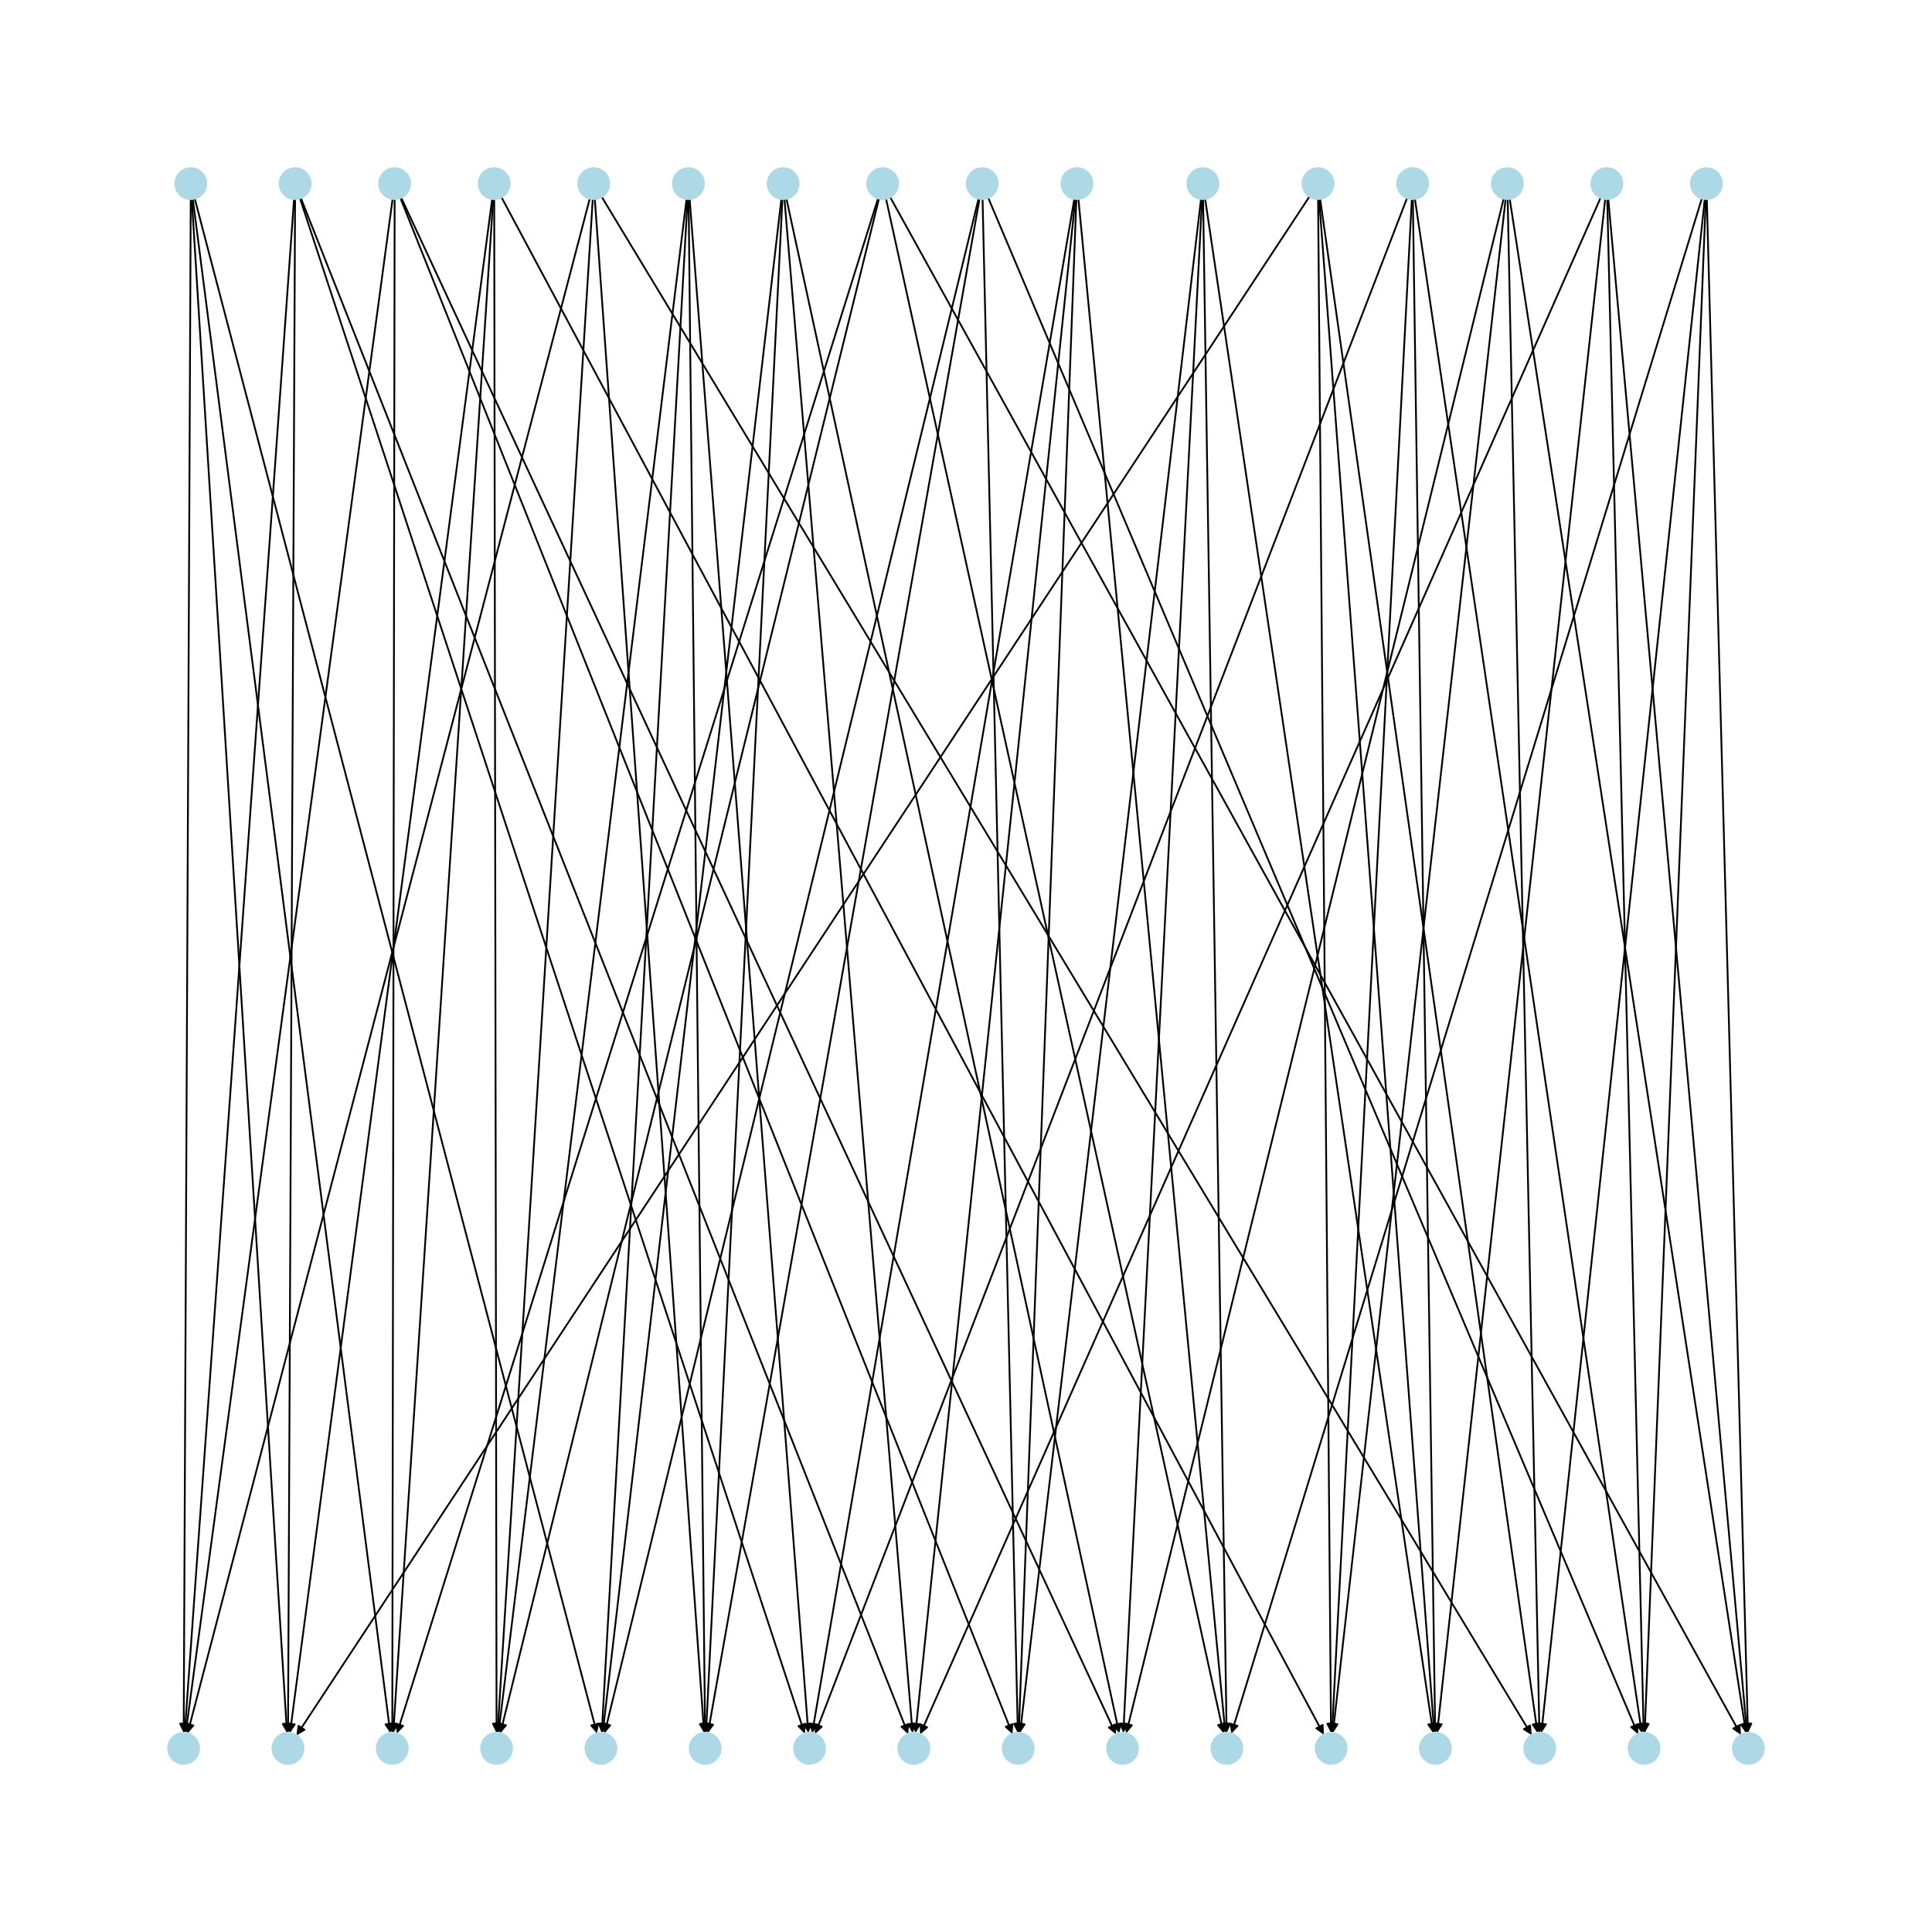 <?xml version="1.0" encoding="utf-8" standalone="no"?>
<!DOCTYPE svg PUBLIC "-//W3C//DTD SVG 1.1//EN"
  "http://www.w3.org/Graphics/SVG/1.1/DTD/svg11.dtd">
<svg xmlns:xlink="http://www.w3.org/1999/xlink" width="1080pt" height="1080pt" viewBox="0 0 1080 1080" xmlns="http://www.w3.org/2000/svg" version="1.1">
 <defs>
  <style type="text/css">*{stroke-linejoin: round; stroke-linecap: butt}</style>
 </defs>
 <g id="figure_1">
  <g id="patch_1">
   <path d="M 0 1080 
L 1080 1080 
L 1080 0 
L 0 0 
z
" style="fill: #ffffff"/>
  </g>
  <g id="axes_1">
   <g id="patch_2">
    <path d="M 219.462 111.23 
Q 161.632 540.002 103.951 967.667 
" clip-path="url(#pf7800d2e77)" style="fill: none; stroke: #000000; stroke-linecap: round"/>
    <path d="M 106.468 963.97 
L 103.951 967.667 
L 102.504 963.435 
L 106.468 963.97 
z
" clip-path="url(#pf7800d2e77)" style="stroke: #000000; stroke-linecap: round"/>
   </g>
   <g id="patch_3">
    <path d="M 223.825 110.69 
Q 394.898 540.001 565.557 968.273 
" clip-path="url(#pf7800d2e77)" style="fill: none; stroke: #000000; stroke-linecap: round"/>
    <path d="M 565.934 963.817 
L 565.557 968.273 
L 562.218 965.298 
L 565.934 963.817 
z
" clip-path="url(#pf7800d2e77)" style="stroke: #000000; stroke-linecap: round"/>
   </g>
   <g id="patch_4">
    <path d="M 224.272 110.496 
Q 424.055 539.999 623.367 968.488 
" clip-path="url(#pf7800d2e77)" style="fill: none; stroke: #000000; stroke-linecap: round"/>
    <path d="M 623.494 964.018 
L 623.367 968.488 
L 619.867 965.705 
L 623.494 964.018 
z
" clip-path="url(#pf7800d2e77)" style="stroke: #000000; stroke-linecap: round"/>
   </g>
   <g id="patch_5">
    <path d="M 220.606 111.304 
Q 219.949 540 219.294 967.578 
" clip-path="url(#pf7800d2e77)" style="fill: none; stroke: #000000; stroke-linecap: round"/>
    <path d="M 221.3 963.581 
L 219.294 967.578 
L 217.3 963.575 
L 221.3 963.581 
z
" clip-path="url(#pf7800d2e77)" style="stroke: #000000; stroke-linecap: round"/>
   </g>
   <g id="patch_6">
    <path d="M 331.353 111.29 
Q 304.742 540 278.201 967.594 
" clip-path="url(#pf7800d2e77)" style="fill: none; stroke: #000000; stroke-linecap: round"/>
    <path d="M 280.445 963.725 
L 278.201 967.594 
L 276.453 963.477 
L 280.445 963.725 
z
" clip-path="url(#pf7800d2e77)" style="stroke: #000000; stroke-linecap: round"/>
   </g>
   <g id="patch_7">
    <path d="M 336.37 110.056 
Q 596.305 539.998 855.662 968.984 
" clip-path="url(#pf7800d2e77)" style="fill: none; stroke: #000000; stroke-linecap: round"/>
    <path d="M 855.304 964.527 
L 855.662 968.984 
L 851.881 966.596 
L 855.304 964.527 
z
" clip-path="url(#pf7800d2e77)" style="stroke: #000000; stroke-linecap: round"/>
   </g>
   <g id="patch_8">
    <path d="M 329.694 111.023 
Q 217.267 540 105.124 967.896 
" clip-path="url(#pf7800d2e77)" style="fill: none; stroke: #000000; stroke-linecap: round"/>
    <path d="M 108.072 964.534 
L 105.124 967.896 
L 104.203 963.52 
L 108.072 964.534 
z
" clip-path="url(#pf7800d2e77)" style="stroke: #000000; stroke-linecap: round"/>
   </g>
   <g id="patch_9">
    <path d="M 332.505 111.283 
Q 363.058 540 393.532 967.601 
" clip-path="url(#pf7800d2e77)" style="fill: none; stroke: #000000; stroke-linecap: round"/>
    <path d="M 395.243 963.469 
L 393.532 967.601 
L 391.253 963.753 
L 395.243 963.469 
z
" clip-path="url(#pf7800d2e77)" style="stroke: #000000; stroke-linecap: round"/>
   </g>
   <g id="patch_10">
    <path d="M 731.991 109.875 
Q 448.857 540 166.337 969.191 
" clip-path="url(#pf7800d2e77)" style="fill: none; stroke: #000000; stroke-linecap: round"/>
    <path d="M 170.207 966.95 
L 166.337 969.191 
L 166.866 964.75 
L 170.207 966.95 
z
" clip-path="url(#pf7800d2e77)" style="stroke: #000000; stroke-linecap: round"/>
   </g>
   <g id="patch_11">
    <path d="M 736.824 111.304 
Q 740.438 540 744.042 967.578 
" clip-path="url(#pf7800d2e77)" style="fill: none; stroke: #000000; stroke-linecap: round"/>
    <path d="M 746.008 963.562 
L 744.042 967.578 
L 742.008 963.595 
L 746.008 963.562 
z
" clip-path="url(#pf7800d2e77)" style="stroke: #000000; stroke-linecap: round"/>
   </g>
   <g id="patch_12">
    <path d="M 737.966 111.217 
Q 798.737 539.999 859.351 967.674 
" clip-path="url(#pf7800d2e77)" style="fill: none; stroke: #000000; stroke-linecap: round"/>
    <path d="M 860.77 963.433 
L 859.351 967.674 
L 856.809 963.995 
L 860.77 963.433 
z
" clip-path="url(#pf7800d2e77)" style="stroke: #000000; stroke-linecap: round"/>
   </g>
   <g id="patch_13">
    <path d="M 737.399 111.283 
Q 769.579 540.003 801.675 967.608 
" clip-path="url(#pf7800d2e77)" style="fill: none; stroke: #000000; stroke-linecap: round"/>
    <path d="M 803.37 963.469 
L 801.675 967.608 
L 799.381 963.769 
L 803.37 963.469 
z
" clip-path="url(#pf7800d2e77)" style="stroke: #000000; stroke-linecap: round"/>
   </g>
   <g id="patch_14">
    <path d="M 383.789 111.243 
Q 331.219 540.003 278.785 967.652 
" clip-path="url(#pf7800d2e77)" style="fill: none; stroke: #000000; stroke-linecap: round"/>
    <path d="M 281.257 963.925 
L 278.785 967.652 
L 277.286 963.438 
L 281.257 963.925 
z
" clip-path="url(#pf7800d2e77)" style="stroke: #000000; stroke-linecap: round"/>
   </g>
   <g id="patch_15">
    <path d="M 384.36 111.29 
Q 360.377 540 336.457 967.593 
" clip-path="url(#pf7800d2e77)" style="fill: none; stroke: #000000; stroke-linecap: round"/>
    <path d="M 338.678 963.711 
L 336.457 967.593 
L 334.684 963.488 
L 338.678 963.711 
z
" clip-path="url(#pf7800d2e77)" style="stroke: #000000; stroke-linecap: round"/>
   </g>
   <g id="patch_16">
    <path d="M 384.936 111.304 
Q 389.535 540 394.122 967.578 
" clip-path="url(#pf7800d2e77)" style="fill: none; stroke: #000000; stroke-linecap: round"/>
    <path d="M 396.079 963.557 
L 394.122 967.578 
L 392.08 963.6 
L 396.079 963.557 
z
" clip-path="url(#pf7800d2e77)" style="stroke: #000000; stroke-linecap: round"/>
   </g>
   <g id="patch_17">
    <path d="M 385.511 111.277 
Q 418.693 540 451.789 967.608 
" clip-path="url(#pf7800d2e77)" style="fill: none; stroke: #000000; stroke-linecap: round"/>
    <path d="M 453.474 963.465 
L 451.789 967.608 
L 449.486 963.774 
L 453.474 963.465 
z
" clip-path="url(#pf7800d2e77)" style="stroke: #000000; stroke-linecap: round"/>
   </g>
   <g id="patch_18">
    <path d="M 601.696 111.297 
Q 585.598 540 569.543 967.586 
" clip-path="url(#pf7800d2e77)" style="fill: none; stroke: #000000; stroke-linecap: round"/>
    <path d="M 571.691 963.663 
L 569.543 967.586 
L 567.694 963.513 
L 571.691 963.663 
z
" clip-path="url(#pf7800d2e77)" style="stroke: #000000; stroke-linecap: round"/>
   </g>
   <g id="patch_19">
    <path d="M 600.561 111.183 
Q 527.282 540.002 454.19 967.719 
" clip-path="url(#pf7800d2e77)" style="fill: none; stroke: #000000; stroke-linecap: round"/>
    <path d="M 456.836 964.113 
L 454.19 967.719 
L 452.893 963.439 
L 456.836 964.113 
z
" clip-path="url(#pf7800d2e77)" style="stroke: #000000; stroke-linecap: round"/>
   </g>
   <g id="patch_20">
    <path d="M 601.123 111.257 
Q 556.44 539.999 511.873 967.63 
" clip-path="url(#pf7800d2e77)" style="fill: none; stroke: #000000; stroke-linecap: round"/>
    <path d="M 514.277 963.859 
L 511.873 967.63 
L 510.299 963.444 
L 514.277 963.859 
z
" clip-path="url(#pf7800d2e77)" style="stroke: #000000; stroke-linecap: round"/>
   </g>
   <g id="patch_21">
    <path d="M 602.846 111.263 
Q 643.914 540 684.876 967.623 
" clip-path="url(#pf7800d2e77)" style="fill: none; stroke: #000000; stroke-linecap: round"/>
    <path d="M 686.485 963.45 
L 684.876 967.623 
L 682.504 963.832 
L 686.485 963.45 
z
" clip-path="url(#pf7800d2e77)" style="stroke: #000000; stroke-linecap: round"/>
   </g>
   <g id="patch_22">
    <path d="M 549.266 111.304 
Q 559.121 540 568.951 967.579 
" clip-path="url(#pf7800d2e77)" style="fill: none; stroke: #000000; stroke-linecap: round"/>
    <path d="M 570.859 963.534 
L 568.951 967.579 
L 566.86 963.626 
L 570.859 963.534 
z
" clip-path="url(#pf7800d2e77)" style="stroke: #000000; stroke-linecap: round"/>
   </g>
   <g id="patch_23">
    <path d="M 552.441 110.623 
Q 734.053 540 915.229 968.348 
" clip-path="url(#pf7800d2e77)" style="fill: none; stroke: #000000; stroke-linecap: round"/>
    <path d="M 915.513 963.884 
L 915.229 968.348 
L 911.829 965.443 
L 915.513 963.884 
z
" clip-path="url(#pf7800d2e77)" style="stroke: #000000; stroke-linecap: round"/>
   </g>
   <g id="patch_24">
    <path d="M 547.017 111.057 
Q 442.49 539.997 338.227 967.852 
" clip-path="url(#pf7800d2e77)" style="fill: none; stroke: #000000; stroke-linecap: round"/>
    <path d="M 341.117 964.439 
L 338.227 967.852 
L 337.231 963.492 
L 341.117 964.439 
z
" clip-path="url(#pf7800d2e77)" style="stroke: #000000; stroke-linecap: round"/>
   </g>
   <g id="patch_25">
    <path d="M 547.558 111.17 
Q 471.647 539.999 395.932 967.726 
" clip-path="url(#pf7800d2e77)" style="fill: none; stroke: #000000; stroke-linecap: round"/>
    <path d="M 398.599 964.136 
L 395.932 967.726 
L 394.66 963.439 
L 398.599 964.136 
z
" clip-path="url(#pf7800d2e77)" style="stroke: #000000; stroke-linecap: round"/>
   </g>
   <g id="patch_26">
    <path d="M 843.943 111.203 
Q 909.99 539.999 975.867 967.689 
" clip-path="url(#pf7800d2e77)" style="fill: none; stroke: #000000; stroke-linecap: round"/>
    <path d="M 977.234 963.432 
L 975.867 967.689 
L 973.281 964.041 
L 977.234 963.432 
z
" clip-path="url(#pf7800d2e77)" style="stroke: #000000; stroke-linecap: round"/>
   </g>
   <g id="patch_27">
    <path d="M 842.804 111.304 
Q 851.674 540 860.521 967.579 
" clip-path="url(#pf7800d2e77)" style="fill: none; stroke: #000000; stroke-linecap: round"/>
    <path d="M 862.438 963.538 
L 860.521 967.579 
L 858.438 963.621 
L 862.438 963.538 
z
" clip-path="url(#pf7800d2e77)" style="stroke: #000000; stroke-linecap: round"/>
   </g>
   <g id="patch_28">
    <path d="M 841.656 111.25 
Q 793.375 539.999 745.219 967.638 
" clip-path="url(#pf7800d2e77)" style="fill: none; stroke: #000000; stroke-linecap: round"/>
    <path d="M 747.654 963.887 
L 745.219 967.638 
L 743.679 963.439 
L 747.654 963.887 
z
" clip-path="url(#pf7800d2e77)" style="stroke: #000000; stroke-linecap: round"/>
   </g>
   <g id="patch_29">
    <path d="M 840.556 111.057 
Q 735.058 540.001 629.828 967.859 
" clip-path="url(#pf7800d2e77)" style="fill: none; stroke: #000000; stroke-linecap: round"/>
    <path d="M 632.725 964.453 
L 629.828 967.859 
L 628.841 963.497 
L 632.725 964.453 
z
" clip-path="url(#pf7800d2e77)" style="stroke: #000000; stroke-linecap: round"/>
   </g>
   <g id="patch_30">
    <path d="M 790.938 111.21 
Q 854.355 539.999 917.609 967.682 
" clip-path="url(#pf7800d2e77)" style="fill: none; stroke: #000000; stroke-linecap: round"/>
    <path d="M 919.002 963.432 
L 917.609 967.682 
L 915.045 964.018 
L 919.002 963.432 
z
" clip-path="url(#pf7800d2e77)" style="stroke: #000000; stroke-linecap: round"/>
   </g>
   <g id="patch_31">
    <path d="M 789.221 111.29 
Q 766.898 540 744.633 967.593 
" clip-path="url(#pf7800d2e77)" style="fill: none; stroke: #000000; stroke-linecap: round"/>
    <path d="M 746.838 963.702 
L 744.633 967.593 
L 742.843 963.494 
L 746.838 963.702 
z
" clip-path="url(#pf7800d2e77)" style="stroke: #000000; stroke-linecap: round"/>
   </g>
   <g id="patch_32">
    <path d="M 789.797 111.304 
Q 796.039 540 802.265 967.578 
" clip-path="url(#pf7800d2e77)" style="fill: none; stroke: #000000; stroke-linecap: round"/>
    <path d="M 804.206 963.55 
L 802.265 967.578 
L 800.207 963.608 
L 804.206 963.55 
z
" clip-path="url(#pf7800d2e77)" style="stroke: #000000; stroke-linecap: round"/>
   </g>
   <g id="patch_33">
    <path d="M 786.558 110.723 
Q 621.108 539.998 456.061 968.229 
" clip-path="url(#pf7800d2e77)" style="fill: none; stroke: #000000; stroke-linecap: round"/>
    <path d="M 459.366 965.216 
L 456.061 968.229 
L 455.633 963.777 
L 459.366 965.216 
z
" clip-path="url(#pf7800d2e77)" style="stroke: #000000; stroke-linecap: round"/>
   </g>
   <g id="patch_34">
    <path d="M 436.795 111.243 
Q 386.854 539.999 337.042 967.645 
" clip-path="url(#pf7800d2e77)" style="fill: none; stroke: #000000; stroke-linecap: round"/>
    <path d="M 339.492 963.903 
L 337.042 967.645 
L 335.519 963.44 
L 339.492 963.903 
z
" clip-path="url(#pf7800d2e77)" style="stroke: #000000; stroke-linecap: round"/>
   </g>
   <g id="patch_35">
    <path d="M 439.633 111.11 
Q 532.645 540.001 625.42 967.8 
" clip-path="url(#pf7800d2e77)" style="fill: none; stroke: #000000; stroke-linecap: round"/>
    <path d="M 626.527 963.467 
L 625.42 967.8 
L 622.617 964.315 
L 626.527 963.467 
z
" clip-path="url(#pf7800d2e77)" style="stroke: #000000; stroke-linecap: round"/>
   </g>
   <g id="patch_36">
    <path d="M 438.518 111.277 
Q 474.328 540 510.046 967.608 
" clip-path="url(#pf7800d2e77)" style="fill: none; stroke: #000000; stroke-linecap: round"/>
    <path d="M 511.706 963.456 
L 510.046 967.608 
L 507.72 963.789 
L 511.706 963.456 
z
" clip-path="url(#pf7800d2e77)" style="stroke: #000000; stroke-linecap: round"/>
   </g>
   <g id="patch_37">
    <path d="M 437.366 111.297 
Q 416.012 540 394.714 967.586 
" clip-path="url(#pf7800d2e77)" style="fill: none; stroke: #000000; stroke-linecap: round"/>
    <path d="M 396.911 963.691 
L 394.714 967.586 
L 392.915 963.492 
L 396.911 963.691 
z
" clip-path="url(#pf7800d2e77)" style="stroke: #000000; stroke-linecap: round"/>
   </g>
   <g id="patch_38">
    <path d="M 954.127 111.304 
Q 965.625 540 977.093 967.579 
" clip-path="url(#pf7800d2e77)" style="fill: none; stroke: #000000; stroke-linecap: round"/>
    <path d="M 978.985 963.526 
L 977.093 967.579 
L 974.987 963.634 
L 978.985 963.526 
z
" clip-path="url(#pf7800d2e77)" style="stroke: #000000; stroke-linecap: round"/>
   </g>
   <g id="patch_39">
    <path d="M 953.55 111.297 
Q 936.467 540 919.429 967.586 
" clip-path="url(#pf7800d2e77)" style="fill: none; stroke: #000000; stroke-linecap: round"/>
    <path d="M 921.586 963.669 
L 919.429 967.586 
L 917.589 963.509 
L 921.586 963.669 
z
" clip-path="url(#pf7800d2e77)" style="stroke: #000000; stroke-linecap: round"/>
   </g>
   <g id="patch_40">
    <path d="M 952.978 111.257 
Q 907.309 539.999 861.759 967.63 
" clip-path="url(#pf7800d2e77)" style="fill: none; stroke: #000000; stroke-linecap: round"/>
    <path d="M 864.171 963.865 
L 861.759 967.63 
L 860.194 963.441 
L 864.171 963.865 
z
" clip-path="url(#pf7800d2e77)" style="stroke: #000000; stroke-linecap: round"/>
   </g>
   <g id="patch_41">
    <path d="M 951.358 110.923 
Q 819.852 540 688.673 968.007 
" clip-path="url(#pf7800d2e77)" style="fill: none; stroke: #000000; stroke-linecap: round"/>
    <path d="M 691.758 964.769 
L 688.673 968.007 
L 687.933 963.596 
L 691.758 964.769 
z
" clip-path="url(#pf7800d2e77)" style="stroke: #000000; stroke-linecap: round"/>
   </g>
   <g id="patch_42">
    <path d="M 497.624 110.222 
Q 735.393 540 972.622 968.799 
" clip-path="url(#pf7800d2e77)" style="fill: none; stroke: #000000; stroke-linecap: round"/>
    <path d="M 972.435 964.331 
L 972.622 968.799 
L 968.935 966.267 
L 972.435 964.331 
z
" clip-path="url(#pf7800d2e77)" style="stroke: #000000; stroke-linecap: round"/>
   </g>
   <g id="patch_43">
    <path d="M 491.358 111.05 
Q 385.514 539.997 279.938 967.859 
" clip-path="url(#pf7800d2e77)" style="fill: none; stroke: #000000; stroke-linecap: round"/>
    <path d="M 282.838 964.455 
L 279.938 967.859 
L 278.955 963.497 
L 282.838 964.455 
z
" clip-path="url(#pf7800d2e77)" style="stroke: #000000; stroke-linecap: round"/>
   </g>
   <g id="patch_44">
    <path d="M 490.841 110.91 
Q 356.356 539.999 222.204 968.022 
" clip-path="url(#pf7800d2e77)" style="fill: none; stroke: #000000; stroke-linecap: round"/>
    <path d="M 225.309 964.803 
L 222.204 968.022 
L 221.492 963.607 
L 225.309 964.803 
z
" clip-path="url(#pf7800d2e77)" style="stroke: #000000; stroke-linecap: round"/>
   </g>
   <g id="patch_45">
    <path d="M 495.292 111.103 
Q 589.62 540.001 683.708 967.807 
" clip-path="url(#pf7800d2e77)" style="fill: none; stroke: #000000; stroke-linecap: round"/>
    <path d="M 684.802 963.471 
L 683.708 967.807 
L 680.896 964.33 
L 684.802 963.471 
z
" clip-path="url(#pf7800d2e77)" style="stroke: #000000; stroke-linecap: round"/>
   </g>
   <g id="patch_46">
    <path d="M 899.04 111.27 
Q 937.808 540 976.475 967.616 
" clip-path="url(#pf7800d2e77)" style="fill: none; stroke: #000000; stroke-linecap: round"/>
    <path d="M 978.106 963.452 
L 976.475 967.616 
L 974.123 963.812 
L 978.106 963.452 
z
" clip-path="url(#pf7800d2e77)" style="stroke: #000000; stroke-linecap: round"/>
   </g>
   <g id="patch_47">
    <path d="M 898.466 111.304 
Q 908.65 540 918.807 967.579 
" clip-path="url(#pf7800d2e77)" style="fill: none; stroke: #000000; stroke-linecap: round"/>
    <path d="M 920.711 963.532 
L 918.807 967.579 
L 916.713 963.627 
L 920.711 963.532 
z
" clip-path="url(#pf7800d2e77)" style="stroke: #000000; stroke-linecap: round"/>
   </g>
   <g id="patch_48">
    <path d="M 894.753 110.563 
Q 704.56 539.999 514.82 968.414 
" clip-path="url(#pf7800d2e77)" style="fill: none; stroke: #000000; stroke-linecap: round"/>
    <path d="M 518.268 965.566 
L 514.82 968.414 
L 514.611 963.947 
L 518.268 965.566 
z
" clip-path="url(#pf7800d2e77)" style="stroke: #000000; stroke-linecap: round"/>
   </g>
   <g id="patch_49">
    <path d="M 897.317 111.25 
Q 850.333 539.999 803.472 967.637 
" clip-path="url(#pf7800d2e77)" style="fill: none; stroke: #000000; stroke-linecap: round"/>
    <path d="M 805.896 963.879 
L 803.472 967.637 
L 801.919 963.443 
L 805.896 963.879 
z
" clip-path="url(#pf7800d2e77)" style="stroke: #000000; stroke-linecap: round"/>
   </g>
   <g id="patch_50">
    <path d="M 671.387 111.243 
Q 620.789 539.999 570.322 967.645 
" clip-path="url(#pf7800d2e77)" style="fill: none; stroke: #000000; stroke-linecap: round"/>
    <path d="M 572.777 963.907 
L 570.322 967.645 
L 568.804 963.438 
L 572.777 963.907 
z
" clip-path="url(#pf7800d2e77)" style="stroke: #000000; stroke-linecap: round"/>
   </g>
   <g id="patch_51">
    <path d="M 671.958 111.29 
Q 649.947 540 627.993 967.593 
" clip-path="url(#pf7800d2e77)" style="fill: none; stroke: #000000; stroke-linecap: round"/>
    <path d="M 630.196 963.701 
L 627.993 967.593 
L 626.201 963.496 
L 630.196 963.701 
z
" clip-path="url(#pf7800d2e77)" style="stroke: #000000; stroke-linecap: round"/>
   </g>
   <g id="patch_52">
    <path d="M 673.675 111.21 
Q 737.404 539.999 800.969 967.682 
" clip-path="url(#pf7800d2e77)" style="fill: none; stroke: #000000; stroke-linecap: round"/>
    <path d="M 802.359 963.431 
L 800.969 967.682 
L 798.403 964.019 
L 802.359 963.431 
z
" clip-path="url(#pf7800d2e77)" style="stroke: #000000; stroke-linecap: round"/>
   </g>
   <g id="patch_53">
    <path d="M 672.535 111.304 
Q 679.105 540 685.658 967.578 
" clip-path="url(#pf7800d2e77)" style="fill: none; stroke: #000000; stroke-linecap: round"/>
    <path d="M 687.597 963.548 
L 685.658 967.578 
L 683.597 963.61 
L 687.597 963.548 
z
" clip-path="url(#pf7800d2e77)" style="stroke: #000000; stroke-linecap: round"/>
   </g>
   <g id="patch_54">
    <path d="M 275.123 111.23 
Q 218.609 539.999 162.241 967.66 
" clip-path="url(#pf7800d2e77)" style="fill: none; stroke: #000000; stroke-linecap: round"/>
    <path d="M 164.746 963.955 
L 162.241 967.66 
L 160.781 963.433 
L 164.746 963.955 
z
" clip-path="url(#pf7800d2e77)" style="stroke: #000000; stroke-linecap: round"/>
   </g>
   <g id="patch_55">
    <path d="M 276.268 111.304 
Q 276.925 540 277.58 967.578 
" clip-path="url(#pf7800d2e77)" style="fill: none; stroke: #000000; stroke-linecap: round"/>
    <path d="M 279.574 963.575 
L 277.58 967.578 
L 275.574 963.581 
L 279.574 963.575 
z
" clip-path="url(#pf7800d2e77)" style="stroke: #000000; stroke-linecap: round"/>
   </g>
   <g id="patch_56">
    <path d="M 280.34 110.282 
Q 510.19 540 739.512 968.732 
" clip-path="url(#pf7800d2e77)" style="fill: none; stroke: #000000; stroke-linecap: round"/>
    <path d="M 739.389 964.262 
L 739.512 968.732 
L 735.862 966.148 
L 739.389 964.262 
z
" clip-path="url(#pf7800d2e77)" style="stroke: #000000; stroke-linecap: round"/>
   </g>
   <g id="patch_57">
    <path d="M 275.692 111.283 
Q 247.767 540 219.914 967.6 
" clip-path="url(#pf7800d2e77)" style="fill: none; stroke: #000000; stroke-linecap: round"/>
    <path d="M 222.17 963.739 
L 219.914 967.6 
L 218.179 963.479 
L 222.17 963.739 
z
" clip-path="url(#pf7800d2e77)" style="stroke: #000000; stroke-linecap: round"/>
   </g>
   <g id="patch_58">
    <path d="M 107.203 111.29 
Q 133.815 540 160.357 967.594 
" clip-path="url(#pf7800d2e77)" style="fill: none; stroke: #000000; stroke-linecap: round"/>
    <path d="M 162.105 963.477 
L 160.357 967.594 
L 158.113 963.725 
L 162.105 963.477 
z
" clip-path="url(#pf7800d2e77)" style="stroke: #000000; stroke-linecap: round"/>
   </g>
   <g id="patch_59">
    <path d="M 108.862 111.023 
Q 221.289 540 333.432 967.896 
" clip-path="url(#pf7800d2e77)" style="fill: none; stroke: #000000; stroke-linecap: round"/>
    <path d="M 334.353 963.52 
L 333.432 967.896 
L 330.483 964.534 
L 334.353 963.52 
z
" clip-path="url(#pf7800d2e77)" style="stroke: #000000; stroke-linecap: round"/>
   </g>
   <g id="patch_60">
    <path d="M 106.627 111.304 
Q 104.656 540 102.69 967.578 
" clip-path="url(#pf7800d2e77)" style="fill: none; stroke: #000000; stroke-linecap: round"/>
    <path d="M 104.708 963.588 
L 102.69 967.578 
L 100.708 963.569 
L 104.708 963.588 
z
" clip-path="url(#pf7800d2e77)" style="stroke: #000000; stroke-linecap: round"/>
   </g>
   <g id="patch_61">
    <path d="M 107.773 111.237 
Q 162.973 540.003 218.031 967.659 
" clip-path="url(#pf7800d2e77)" style="fill: none; stroke: #000000; stroke-linecap: round"/>
    <path d="M 219.504 963.437 
L 218.031 967.659 
L 215.536 963.948 
L 219.504 963.437 
z
" clip-path="url(#pf7800d2e77)" style="stroke: #000000; stroke-linecap: round"/>
   </g>
   <g id="patch_62">
    <path d="M 164.945 111.304 
Q 162.974 540 161.008 967.578 
" clip-path="url(#pf7800d2e77)" style="fill: none; stroke: #000000; stroke-linecap: round"/>
    <path d="M 163.026 963.588 
L 161.008 967.578 
L 159.026 963.569 
L 163.026 963.588 
z
" clip-path="url(#pf7800d2e77)" style="stroke: #000000; stroke-linecap: round"/>
   </g>
   <g id="patch_63">
    <path d="M 164.369 111.283 
Q 133.815 540 103.34 967.601 
" clip-path="url(#pf7800d2e77)" style="fill: none; stroke: #000000; stroke-linecap: round"/>
    <path d="M 105.619 963.753 
L 103.34 967.601 
L 101.629 963.469 
L 105.619 963.753 
z
" clip-path="url(#pf7800d2e77)" style="stroke: #000000; stroke-linecap: round"/>
   </g>
   <g id="patch_64">
    <path d="M 168.168 110.696 
Q 337.922 540.001 507.265 968.265 
" clip-path="url(#pf7800d2e77)" style="fill: none; stroke: #000000; stroke-linecap: round"/>
    <path d="M 507.654 963.81 
L 507.265 968.265 
L 503.935 965.281 
L 507.654 963.81 
z
" clip-path="url(#pf7800d2e77)" style="stroke: #000000; stroke-linecap: round"/>
   </g>
   <g id="patch_65">
    <path d="M 167.689 110.87 
Q 308.764 539.999 449.49 968.066 
" clip-path="url(#pf7800d2e77)" style="fill: none; stroke: #000000; stroke-linecap: round"/>
    <path d="M 450.14 963.642 
L 449.49 968.066 
L 446.341 964.891 
L 450.14 963.642 
z
" clip-path="url(#pf7800d2e77)" style="stroke: #000000; stroke-linecap: round"/>
   </g>
   <g id="PathCollection_1">
    <defs>
     <path id="m7390f4d1b3" d="M 0 8.66 
C 2.297 8.66 4.5 7.748 6.124 6.124 
C 7.748 4.5 8.66 2.297 8.66 0 
C 8.66 -2.297 7.748 -4.5 6.124 -6.124 
C 4.5 -7.748 2.297 -8.66 0 -8.66 
C -2.297 -8.66 -4.5 -7.748 -6.124 -6.124 
C -7.748 -4.5 -8.66 -2.297 -8.66 0 
C -8.66 2.297 -7.748 4.5 -6.124 6.124 
C -4.5 7.748 -2.297 8.66 0 8.66 
z
" style="stroke: #add8e6"/>
    </defs>
    <g clip-path="url(#pf7800d2e77)">
     <use xlink:href="#m7390f4d1b3" x="220.62" y="102.645" style="fill: #add8e6; stroke: #add8e6"/>
     <use xlink:href="#m7390f4d1b3" x="331.889" y="102.645" style="fill: #add8e6; stroke: #add8e6"/>
     <use xlink:href="#m7390f4d1b3" x="736.751" y="102.645" style="fill: #add8e6; stroke: #add8e6"/>
     <use xlink:href="#m7390f4d1b3" x="384.843" y="102.645" style="fill: #add8e6; stroke: #add8e6"/>
     <use xlink:href="#m7390f4d1b3" x="602.021" y="102.645" style="fill: #add8e6; stroke: #add8e6"/>
     <use xlink:href="#m7390f4d1b3" x="549.067" y="102.645" style="fill: #add8e6; stroke: #add8e6"/>
     <use xlink:href="#m7390f4d1b3" x="842.625" y="102.645" style="fill: #add8e6; stroke: #add8e6"/>
     <use xlink:href="#m7390f4d1b3" x="789.671" y="102.645" style="fill: #add8e6; stroke: #add8e6"/>
     <use xlink:href="#m7390f4d1b3" x="437.797" y="102.645" style="fill: #add8e6; stroke: #add8e6"/>
     <use xlink:href="#m7390f4d1b3" x="953.895" y="102.645" style="fill: #add8e6; stroke: #add8e6"/>
     <use xlink:href="#m7390f4d1b3" x="493.432" y="102.645" style="fill: #add8e6; stroke: #add8e6"/>
     <use xlink:href="#m7390f4d1b3" x="898.26" y="102.645" style="fill: #add8e6; stroke: #add8e6"/>
     <use xlink:href="#m7390f4d1b3" x="672.402" y="102.645" style="fill: #add8e6; stroke: #add8e6"/>
     <use xlink:href="#m7390f4d1b3" x="276.254" y="102.645" style="fill: #add8e6; stroke: #add8e6"/>
     <use xlink:href="#m7390f4d1b3" x="106.666" y="102.645" style="fill: #add8e6; stroke: #add8e6"/>
     <use xlink:href="#m7390f4d1b3" x="164.985" y="102.645" style="fill: #add8e6; stroke: #add8e6"/>
     <use xlink:href="#m7390f4d1b3" x="977.355" y="977.355" style="fill: #add8e6; stroke: #add8e6"/>
     <use xlink:href="#m7390f4d1b3" x="919.039" y="977.355" style="fill: #add8e6; stroke: #add8e6"/>
     <use xlink:href="#m7390f4d1b3" x="744.124" y="977.355" style="fill: #add8e6; stroke: #add8e6"/>
     <use xlink:href="#m7390f4d1b3" x="335.911" y="977.355" style="fill: #add8e6; stroke: #add8e6"/>
     <use xlink:href="#m7390f4d1b3" x="627.492" y="977.355" style="fill: #add8e6; stroke: #add8e6"/>
     <use xlink:href="#m7390f4d1b3" x="219.279" y="977.355" style="fill: #add8e6; stroke: #add8e6"/>
     <use xlink:href="#m7390f4d1b3" x="394.227" y="977.355" style="fill: #add8e6; stroke: #add8e6"/>
     <use xlink:href="#m7390f4d1b3" x="452.544" y="977.355" style="fill: #add8e6; stroke: #add8e6"/>
     <use xlink:href="#m7390f4d1b3" x="160.963" y="977.355" style="fill: #add8e6; stroke: #add8e6"/>
     <use xlink:href="#m7390f4d1b3" x="277.595" y="977.355" style="fill: #add8e6; stroke: #add8e6"/>
     <use xlink:href="#m7390f4d1b3" x="860.723" y="977.355" style="fill: #add8e6; stroke: #add8e6"/>
     <use xlink:href="#m7390f4d1b3" x="569.176" y="977.355" style="fill: #add8e6; stroke: #add8e6"/>
     <use xlink:href="#m7390f4d1b3" x="102.645" y="977.355" style="fill: #add8e6; stroke: #add8e6"/>
     <use xlink:href="#m7390f4d1b3" x="510.86" y="977.355" style="fill: #add8e6; stroke: #add8e6"/>
     <use xlink:href="#m7390f4d1b3" x="802.407" y="977.355" style="fill: #add8e6; stroke: #add8e6"/>
     <use xlink:href="#m7390f4d1b3" x="685.808" y="977.355" style="fill: #add8e6; stroke: #add8e6"/>
    </g>
   </g>
  </g>
 </g>
 <defs>
  <clipPath id="pf7800d2e77">
   <rect x="10.8" y="10.8" width="1058.4" height="1058.4"/>
  </clipPath>
 </defs>
</svg>
